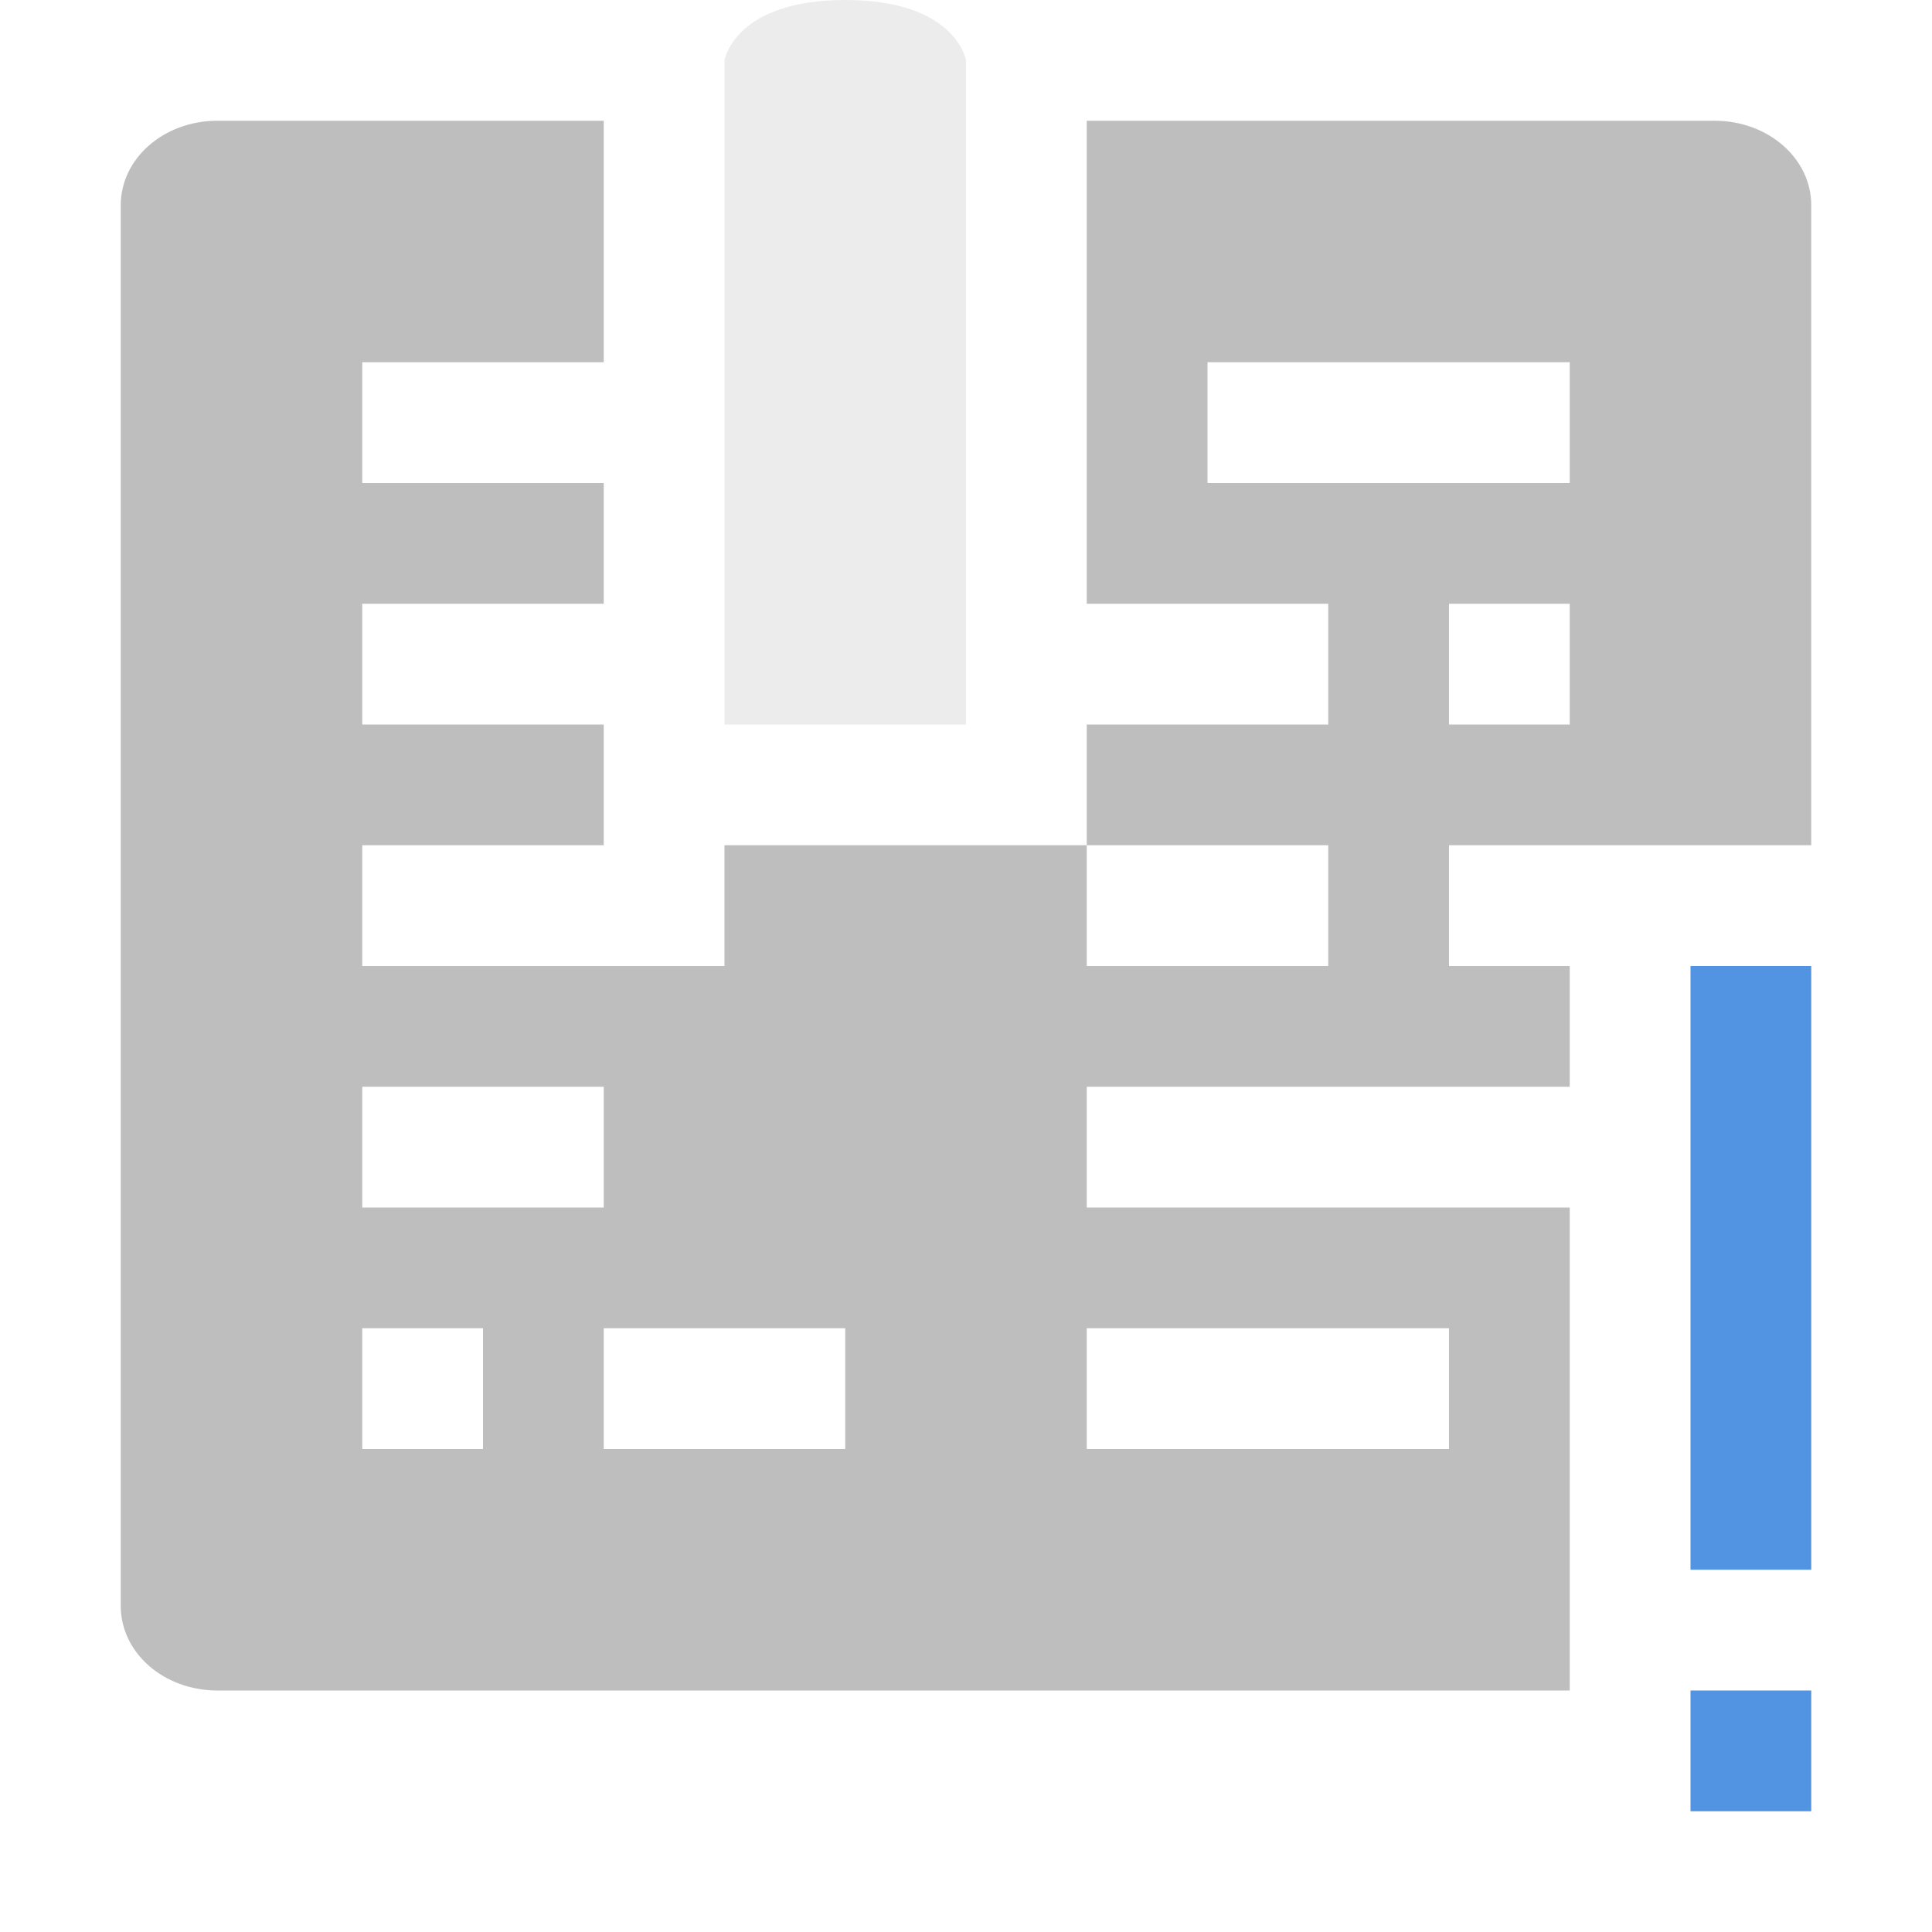 <svg xmlns="http://www.w3.org/2000/svg" width="16" height="16"><defs><style id="current-color-scheme" type="text/css">.ColorScheme-Text{color:#bebebe}</style></defs><path class="ColorScheme-Text" d="M1.8 1c-.442 0-.8.311-.8.7v11.6c0 .389.358.7.8.7H13v-4H9V9h4V8h-1V7h3V1.7c0-.389-.358-.7-.8-.7H9v4h2v1H9v1h2v1H9V7H6v1H3V7h2V6H3V5h2V4H3V3h2V1H1.8zM10 3h3v1h-3V3zm2 2h1v1h-1V5zM3 9h2v1H3V9zm0 2h1v1H3v-1zm2 0h2v1H5v-1zm4 0h3v1H9v-1z" fill="currentColor"/><path class="ColorScheme-Text" d="M6 .5V6h2V.5S7.919 0 7 0 6 .5 6 .5z" opacity=".3" fill="currentColor"/><path d="M14 8v5h1V8zm0 6v1h1v-1z" fill="currentColor" color="#5294e2"/></svg>